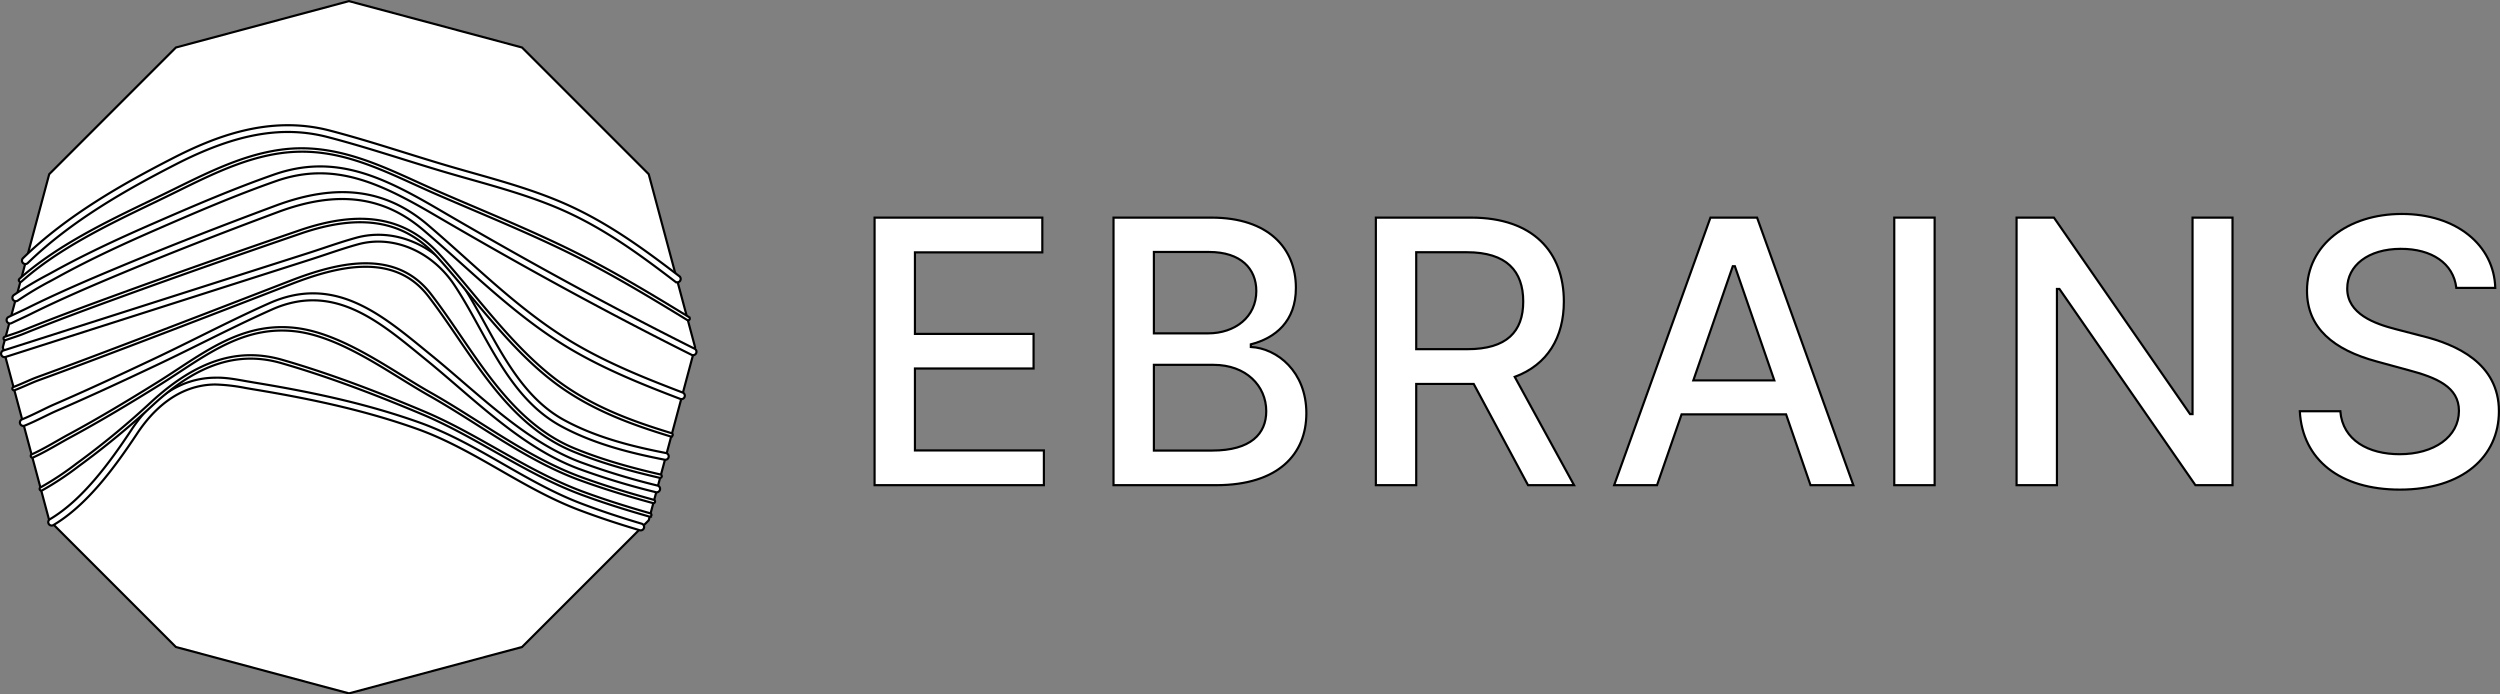 <?xml version="1.0" encoding="UTF-8" standalone="no"?>
<svg
   xmlns:dc="http://purl.org/dc/elements/1.1/"
   xmlns:cc="http://creativecommons.org/ns#"
   xmlns:rdf="http://www.w3.org/1999/02/22-rdf-syntax-ns#"
   xmlns:svg="http://www.w3.org/2000/svg"
   xmlns="http://www.w3.org/2000/svg"
   xmlns:sodipodi="http://sodipodi.sourceforge.net/DTD/sodipodi-0.dtd"
   xmlns:inkscape="http://www.inkscape.org/namespaces/inkscape"
   id="Layer_1"
   data-name="Layer 1"
   viewBox="0 0 1150.454 319.596"
   version="1.1"
   sodipodi:docname="EBRAINS-Mono-Inverted-tight.svg"
   inkscape:version="1.0.2 (e86c870879, 2021-01-15)"
   width="1150.454"
   height="319.596">
  <rect x="0" y="0" width="1150.454" height="319.596" fill="#808080" stroke="none"/>
  <defs
     id="defs47" />
  <sodipodi:namedview
     pagecolor="#ffffff"
     bordercolor="#666666"
     borderopacity="1"
     objecttolerance="10"
     gridtolerance="10"
     guidetolerance="10"
     inkscape:pageopacity="0"
     inkscape:pageshadow="2"
     inkscape:window-width="1920"
     inkscape:window-height="1016"
     id="namedview45"
     showgrid="false"
     inkscape:zoom="0.56834942"
     inkscape:cx="600.49367"
     inkscape:cy="161.48813"
     inkscape:window-x="0"
     inkscape:window-y="0"
     inkscape:window-maximized="1"
     inkscape:current-layer="Layer_1"
     fit-margin-top="0"
     fit-margin-left="0"
     fit-margin-right="0"
     fit-margin-bottom="0" />
  <g
     id="EBRAINS"
     style="fill:#ffffff;stroke:#000000"
     transform="translate(-118.254,-120.25)">
    <path
       d="m 520.719,220.394 h 77.192 v 15.992 H 539.294 V 273.9 h 54.589 v 15.929 h -54.589 v 37.7 h 59.339 v 15.992 h -77.914 z"
       id="path2"
       style="fill:#ffffff;stroke:#000000" />
    <path
       d="m 630.676,220.394 h 45.09 c 26.211,0 38.836,14.129 38.836,32.344 0,15.39 -9.437,23.086 -20.738,25.972 v 1.2 c 12.2,0.661 25.551,11.422 25.551,30.481 0,18.875 -12.926,33.125 -41.543,33.125 h -47.2 z m 43.469,53.265 c 12.5,0 22.242,-7.574 22.242,-19.476 0,-10.223 -7.035,-17.977 -21.761,-17.977 h -25.372 v 37.453 z m 1.922,53.926 c 17.855,0 24.891,-7.754 24.891,-18.093 0,-11.723 -9.321,-21.344 -24.231,-21.344 h -27.473 v 39.437 z"
       id="path4"
       style="fill:#ffffff;stroke:#000000" />
    <path
       d="m 751.4,220.394 h 43.887 c 28.558,0 42.625,15.933 42.625,38.6 0,16.531 -7.516,29.1 -22.606,34.687 l 27.3,49.84 h -21.172 l -25.008,-46.594 h -26.453 v 46.594 H 751.4 Z m 42.145,60.539 c 18.1,0 25.671,-8.055 25.671,-21.941 0,-13.95 -7.574,-22.665 -25.914,-22.665 h -23.329 v 44.606 z"
       id="path6"
       style="fill:#ffffff;stroke:#000000" />
    <path
       d="m 861.059,343.519 44.309,-123.125 h 21.461 l 44.308,123.125 h -19.718 l -11.243,-32.586 h -48.093 l -11.3,32.586 z M 934.766,295.3 916.61,242.757 h -0.961 L 897.493,295.3 Z"
       id="path8"
       style="fill:#ffffff;stroke:#000000" />
    <path
       d="M 1008.536,343.519 H 989.958 V 220.394 h 18.578 z"
       id="path10"
       style="fill:#ffffff;stroke:#000000" />
    <path
       d="m 1145.618,343.519 h -17.074 l -62.583,-90.3 h -1.144 v 90.3 h -18.574 V 220.394 h 17.191 l 62.645,90.422 h 1.144 v -90.422 h 18.395 z"
       id="path12"
       style="fill:#ffffff;stroke:#000000" />
    <path
       d="m 1223.118,234.761 c -15.149,0 -24.707,7.758 -24.707,18.219 -0.063,11.781 12.746,16.293 22.363,18.758 l 12.023,3.125 c 15.633,3.847 35.411,12.445 35.411,34.629 0,20.859 -16.653,36.07 -45.571,36.07 -27.593,0 -44.847,-13.766 -46.051,-36.07 h 18.637 c 1.082,13.406 12.985,19.777 27.293,19.777 15.813,0 27.3,-7.934 27.3,-19.957 0,-10.942 -10.16,-15.27 -23.328,-18.758 l -14.547,-3.969 c -19.781,-5.351 -32.047,-15.39 -32.047,-32.523 0,-21.223 18.942,-35.352 43.649,-35.352 25.011,0 42.445,14.309 42.984,34.028 h -17.917 c -1.324,-11.364 -11.363,-17.977 -25.492,-17.977 z"
       id="path14"
       style="fill:#ffffff;stroke:#000000" />
  </g>
  <g
     id="Brandmark"
     style="fill:#ffffff;stroke:#000000"
     transform="translate(-118.254,-120.25)">
    <polygon
       points="358.482,417.99 278.842,439.329 199.202,417.99 140.901,359.689 119.561,280.049 140.901,200.408 199.202,142.108 278.842,120.768 358.482,142.108 416.783,200.408 438.122,280.049 416.783,359.689 "
       id="polygon17"
       style="fill:#ffffff;stroke:#000000" />
    <path
       d="m 413.09,364.32 a 1.6,1.6 0 0 1 -0.445,-0.067 c -10.133,-3 -19.18,-6.019 -27.664,-9.219 -13.023,-4.917 -25.043,-11.808 -36.668,-18.476 -12.144,-6.961 -24.7,-14.164 -38.25,-18.981 -21.082,-7.492 -44.324,-13.1 -75.359,-18.191 l -3.442,-0.59 a 85.078,85.078 0 0 0 -13.945,-1.605 c -17.445,0.125 -29.16,12.312 -35.91,22.515 -10.4,15.707 -23.113,33 -38.531,42.145 a 1.568,1.568 0 1 1 -1.6,-2.695 c 14.875,-8.825 27.312,-25.77 37.516,-41.184 10.289,-15.539 23.6,-23.809 38.5,-23.914 5,-0.141 9.769,0.82 14.511,1.652 l 3.406,0.582 c 31.227,5.121 54.633,10.774 75.9,18.332 13.82,4.91 26.5,12.184 38.762,19.215 11.519,6.6 23.429,13.434 36.218,18.258 8.411,3.176 17.387,6.168 27.446,9.148 a 1.57,1.57 0 0 1 -0.446,3.075 z"
       fill="#fff"
       id="path19"
       style="fill:#ffffff;stroke:#000000" />
    <path
       d="m 417.266,358 a 0.827,0.827 0 0 1 -0.215,-0.031 c -11.586,-3.285 -21.75,-6.555 -31.074,-10 -14.086,-5.195 -27.187,-12.6 -39.855,-19.77 -10.762,-6.085 -21.887,-12.375 -33.578,-17.293 -25.043,-10.535 -45.625,-18.015 -64.774,-23.542 -19.734,-5.715 -38.4,0.292 -58.707,18.89 A 376.274,376.274 0 0 1 156.626,333.2 l -2.211,1.625 a 137.962,137.962 0 0 1 -16.774,11.093 0.782,0.782 0 0 1 -0.734,-1.382 135.915,135.915 0 0 0 16.578,-10.977 l 2.219,-1.625 A 374.531,374.531 0 0 0 188,305.1 c 20.753,-19 39.882,-25.113 60.207,-19.242 19.207,5.547 39.843,13.047 64.945,23.605 11.773,4.953 22.941,11.266 33.738,17.375 12.617,7.133 25.66,14.508 39.629,19.664 9.285,3.426 19.41,6.684 30.961,9.957 a 0.785,0.785 0 0 1 -0.215,1.539 z"
       fill="#fff"
       id="path21"
       style="fill:#ffffff;stroke:#000000" />
    <path
       d="m 418.915,351.788 a 0.941,0.941 0 0 1 -0.207,-0.027 c -12.805,-3.5 -23.4,-6.812 -33.329,-10.422 -16.859,-6.129 -32.425,-15.976 -47.48,-25.5 -7.238,-4.578 -14.723,-9.312 -22.211,-13.539 -4.219,-2.383 -8.582,-5.078 -13.207,-7.929 -15.125,-9.34 -32.266,-19.922 -48.777,-21.7 -20.766,-2.234 -36.414,8 -52.926,18.852 -3.149,2.07 -6.4,4.207 -9.672,6.238 -11.816,7.332 -25.891,15.9 -40.676,23.864 -1.586,0.855 -3.281,1.824 -5.051,2.835 -3.625,2.071 -7.734,4.422 -11.867,6.309 a 0.785,0.785 0 1 1 -0.648,-1.43 c 4.062,-1.851 8.14,-4.183 11.738,-6.242 1.781,-1.019 3.484,-1.992 5.086,-2.855 14.746,-7.942 28.793,-16.5 40.59,-23.817 3.254,-2.015 6.5,-4.148 9.641,-6.211 16.753,-11.007 32.632,-21.41 53.953,-19.105 16.863,1.82 34.168,12.5 49.433,21.93 4.61,2.847 8.965,5.535 13.156,7.9 7.52,4.246 15.024,8.992 22.278,13.582 14.98,9.481 30.476,19.285 47.18,25.352 9.89,3.6 20.441,6.9 33.2,10.382 a 0.785,0.785 0 0 1 -0.207,1.543 z"
       fill="#fff"
       id="path23"
       style="fill:#ffffff;stroke:#000000" />
    <path
       d="m 420.446,346.792 a 1.461,1.461 0 0 1 -0.383,-0.05 328.779,328.779 0 0 1 -35.707,-10.84 c -20.566,-7.715 -38.316,-23.008 -55.484,-37.8 -4.782,-4.117 -9.489,-8.176 -14.168,-11.985 l -3.121,-2.546 c -19.938,-16.309 -40.555,-33.18 -68.164,-20.9 -10.7,4.762 -21.426,10.074 -31.8,15.211 -7.141,3.539 -14.286,7.078 -21.477,10.473 -13.656,6.449 -29.574,13.91 -45.672,20.863 -1.812,0.789 -3.793,1.754 -5.871,2.769 -2.914,1.422 -5.926,2.895 -9.023,4.149 a 1.568,1.568 0 0 1 -1.18,-2.906 c 3,-1.215 5.961,-2.661 8.828,-4.059 2.121,-1.039 4.145,-2.027 6,-2.828 16.051,-6.942 31.941,-14.387 45.578,-20.824 7.172,-3.387 14.3,-6.918 21.422,-10.446 10.4,-5.152 21.148,-10.48 31.914,-15.269 29.352,-13.067 50.746,4.418 71.422,21.336 l 3.113,2.543 c 4.711,3.828 9.336,7.816 14.239,12.039 16.957,14.609 34.5,29.715 54.539,37.234 a 325.911,325.911 0 0 0 35.378,10.744 1.569,1.569 0 0 1 -0.383,3.09 z"
       fill="#fff"
       id="path25"
       style="fill:#ffffff;stroke:#000000" />
    <path
       d="m 422,340.152 a 0.871,0.871 0 0 1 -0.176,-0.02 c -11.106,-2.57 -25.672,-6.265 -39.867,-12.121 -24.11,-9.957 -38.754,-31.426 -52.914,-52.184 -4.43,-6.5 -9.012,-13.214 -13.758,-19.351 -15.778,-20.414 -41.957,-13.66 -62.989,-5.5 -29.125,11.3 -52.839,20.41 -74.632,28.687 -13.989,5.313 -27.7,10.5 -41.676,15.579 -1.6,0.578 -3.383,1.359 -5.27,2.183 -1.855,0.809 -3.777,1.649 -5.718,2.387 a 0.785,0.785 0 0 1 -0.555,-1.469 c 1.906,-0.723 3.805,-1.555 5.644,-2.355 1.914,-0.836 3.719,-1.625 5.368,-2.223 13.961,-5.066 27.668,-10.258 41.652,-15.57 21.789,-8.274 45.5,-17.387 74.617,-28.68 21.555,-8.356 48.383,-15.231 64.8,6 4.773,6.176 9.367,12.914 13.812,19.43 14.032,20.57 28.539,41.839 52.219,51.613 14.086,5.816 28.574,9.492 39.617,12.043 a 0.785,0.785 0 0 1 -0.175,1.551 z"
       fill="#fff"
       id="path27"
       style="fill:#ffffff;stroke:#000000" />
    <path
       d="m 424.415,331.831 a 1.553,1.553 0 0 1 -0.3,-0.027 c -14.871,-2.91 -32.164,-7.016 -47.664,-15.437 -17.992,-9.786 -28,-27.93 -37.676,-45.481 -3.621,-6.57 -7.367,-13.367 -11.426,-19.457 -10.41,-15.633 -28.211,-23.16 -44.316,-18.754 -4.895,1.344 -9.836,3 -14.617,4.6 -2.426,0.812 -4.848,1.625 -7.274,2.4 l -140.336,44.84 a 1.566,1.566 0 1 1 -0.953,-2.984 l 140.336,-44.84 c 2.41,-0.774 4.82,-1.578 7.231,-2.387 4.82,-1.613 9.8,-3.281 14.785,-4.648 17.406,-4.782 36.6,3.281 47.754,20.039 4.128,6.2 7.91,13.051 11.562,19.679 9.461,17.157 19.242,34.895 36.43,44.239 15.125,8.218 32.129,12.254 46.765,15.117 a 1.567,1.567 0 0 1 -0.3,3.105 z"
       fill="#fff"
       id="path29"
       style="fill:#ffffff;stroke:#000000" />
    <path
       d="m 427.047,321.124 a 0.739,0.739 0 0 1 -0.226,-0.035 c -17.84,-5.426 -36.625,-12.16 -53.149,-24.59 -14.781,-11.117 -27.16,-25.988 -39.128,-40.371 -4.895,-5.883 -9.961,-11.965 -15.043,-17.6 -15.215,-16.864 -35.211,-20.3 -62.922,-10.778 -31.243,10.727 -57.032,19.813 -81.168,28.59 -15.063,5.477 -31.059,11.344 -46.512,17.606 -1.426,0.578 -3.266,1.191 -5.215,1.843 -0.89,0.3 -1.816,0.61 -2.762,0.934 a 0.8,0.8 0 0 1 -1,-0.488 0.784,0.784 0 0 1 0.489,-1 c 0.945,-0.325 1.875,-0.637 2.769,-0.938 1.93,-0.641 3.746,-1.25 5.129,-1.808 15.477,-6.27 31.488,-12.145 46.559,-17.629 24.148,-8.782 49.949,-17.868 81.2,-28.6 28.375,-9.746 48.9,-6.188 64.594,11.215 5.1,5.656 10.179,11.75 15.086,17.648 11.91,14.309 24.226,29.11 38.867,40.121 16.324,12.282 34.957,18.957 52.656,24.34 a 0.784,0.784 0 0 1 -0.227,1.535 z"
       fill="#fff"
       id="path31"
       style="fill:#ffffff;stroke:#000000" />
    <path
       d="m 431.825,303.913 a 1.564,1.564 0 0 1 -0.559,-0.105 c -16.57,-6.32 -34.109,-13.289 -50.324,-22.836 -18.707,-11.02 -35,-25.633 -50.754,-39.766 -5.562,-4.988 -11.316,-10.148 -17.082,-15.07 -18.5,-15.785 -39.777,-18.418 -66.93,-8.309 -26.847,10 -50.367,19.223 -71.9,28.2 -13.582,5.668 -28.055,11.855 -41.871,18.715 -1.356,0.671 -2.844,1.367 -4.4,2.093 -1.433,0.668 -2.921,1.364 -4.425,2.1 a 1.569,1.569 0 1 1 -1.375,-2.82 c 1.515,-0.742 3.027,-1.446 4.476,-2.121 1.528,-0.715 2.992,-1.395 4.328,-2.059 13.9,-6.9 28.43,-13.113 42.059,-18.8 21.57,-8.992 45.129,-18.23 72.016,-28.242 28.332,-10.555 50.593,-7.742 70.058,8.863 5.8,4.946 11.563,10.117 17.141,15.117 15.64,14.032 31.812,28.539 50.254,39.4 16,9.422 33.4,16.336 49.847,22.609 a 1.569,1.569 0 0 1 -0.558,3.035 z"
       fill="#fff"
       id="path33"
       style="fill:#ffffff;stroke:#000000" />
    <path
       d="m 437.188,283.691 a 1.533,1.533 0 0 1 -0.7,-0.164 c -37.586,-18.774 -76.113,-39.739 -117.781,-64.094 -25.2,-14.734 -46.61,-25.246 -73.414,-15.859 -18.27,6.394 -36.192,14.082 -54.477,22.054 -13.824,6.031 -30.109,13.383 -46.047,22.16 l -2.863,1.563 a 156.539,156.539 0 0 0 -15.414,9.183 1.567,1.567 0 1 1 -1.8,-2.562 161.962,161.962 0 0 1 15.719,-9.375 l 2.847,-1.559 c 16.055,-8.836 32.418,-16.222 46.309,-22.285 18.34,-8 36.32,-15.711 54.691,-22.14 28.094,-9.836 50.133,0.968 76.04,16.109 41.605,24.324 80.074,45.258 117.593,64 a 1.567,1.567 0 0 1 -0.7,2.969 z"
       fill="#fff"
       id="path35"
       style="fill:#ffffff;stroke:#000000" />
    <path
       d="m 434.911,267.636 a 0.786,0.786 0 0 1 -0.41,-0.117 c -18.606,-11.391 -36.915,-22.4 -56.336,-31.817 -13.911,-6.75 -28.422,-12.933 -42.457,-18.91 -5.516,-2.351 -11.028,-4.7 -16.516,-7.086 -3.422,-1.484 -6.813,-3.031 -10.2,-4.57 -17.7,-8.055 -34.395,-15.66 -53.942,-15.051 -19.453,0.61 -37.531,9.508 -55.015,18.114 q -2.79,1.377 -5.555,2.722 -3.228,1.57 -6.594,3.188 c -20.008,9.633 -42.687,20.554 -59.652,35.636 a 0.783,0.783 0 1 1 -1.039,-1.171 c 17.125,-15.227 39.91,-26.2 60.012,-35.879 q 3.357,-1.617 6.586,-3.184 c 1.843,-0.894 3.691,-1.805 5.55,-2.719 17.633,-8.679 35.867,-17.656 55.66,-18.277 19.86,-0.555 37.555,7.418 54.637,15.191 3.379,1.539 6.766,3.078 10.176,4.563 q 8.226,3.574 16.5,7.078 c 14.051,5.988 28.582,12.18 42.531,18.941 19.481,9.454 37.828,20.481 56.469,31.895 a 0.785,0.785 0 0 1 -0.41,1.453 z"
       fill="#fff"
       id="path37"
       style="fill:#ffffff;stroke:#000000" />
    <path
       d="m 429.922,250.167 a 1.555,1.555 0 0 1 -0.953,-0.32 c -16.324,-12.48 -32.57,-24.387 -51.793,-32.891 -13.5,-5.972 -28.183,-10.125 -42.375,-14.144 -4.578,-1.293 -9.136,-2.586 -13.648,-3.93 -5.785,-1.73 -11.563,-3.531 -17.348,-5.332 -11.351,-3.539 -23.09,-7.2 -34.73,-10.219 -20.864,-5.429 -42.414,-1.566 -69.864,12.512 -22.457,11.52 -48.121,25.93 -68.183,45.465 a 1.569,1.569 0 0 1 -2.188,-2.25 c 20.36,-19.824 46.274,-34.379 68.942,-46 18.972,-9.727 44.3,-19.961 72.082,-12.762 11.715,3.047 23.488,6.715 34.875,10.266 5.773,1.8 11.539,3.594 17.312,5.316 4.5,1.344 9.043,2.629 13.6,3.922 14.3,4.047 29.086,8.231 42.789,14.293 19.539,8.641 35.949,20.668 52.434,33.266 a 1.566,1.566 0 0 1 -0.954,2.812 z"
       fill="#fff"
       id="path39"
       style="fill:#ffffff;stroke:#000000" />
  </g>
  <rect
     width="1437.496"
     height="563.477"
     fill="none"
     id="rect42"
     x="-118.254"
     y="-120.25" />
</svg>
